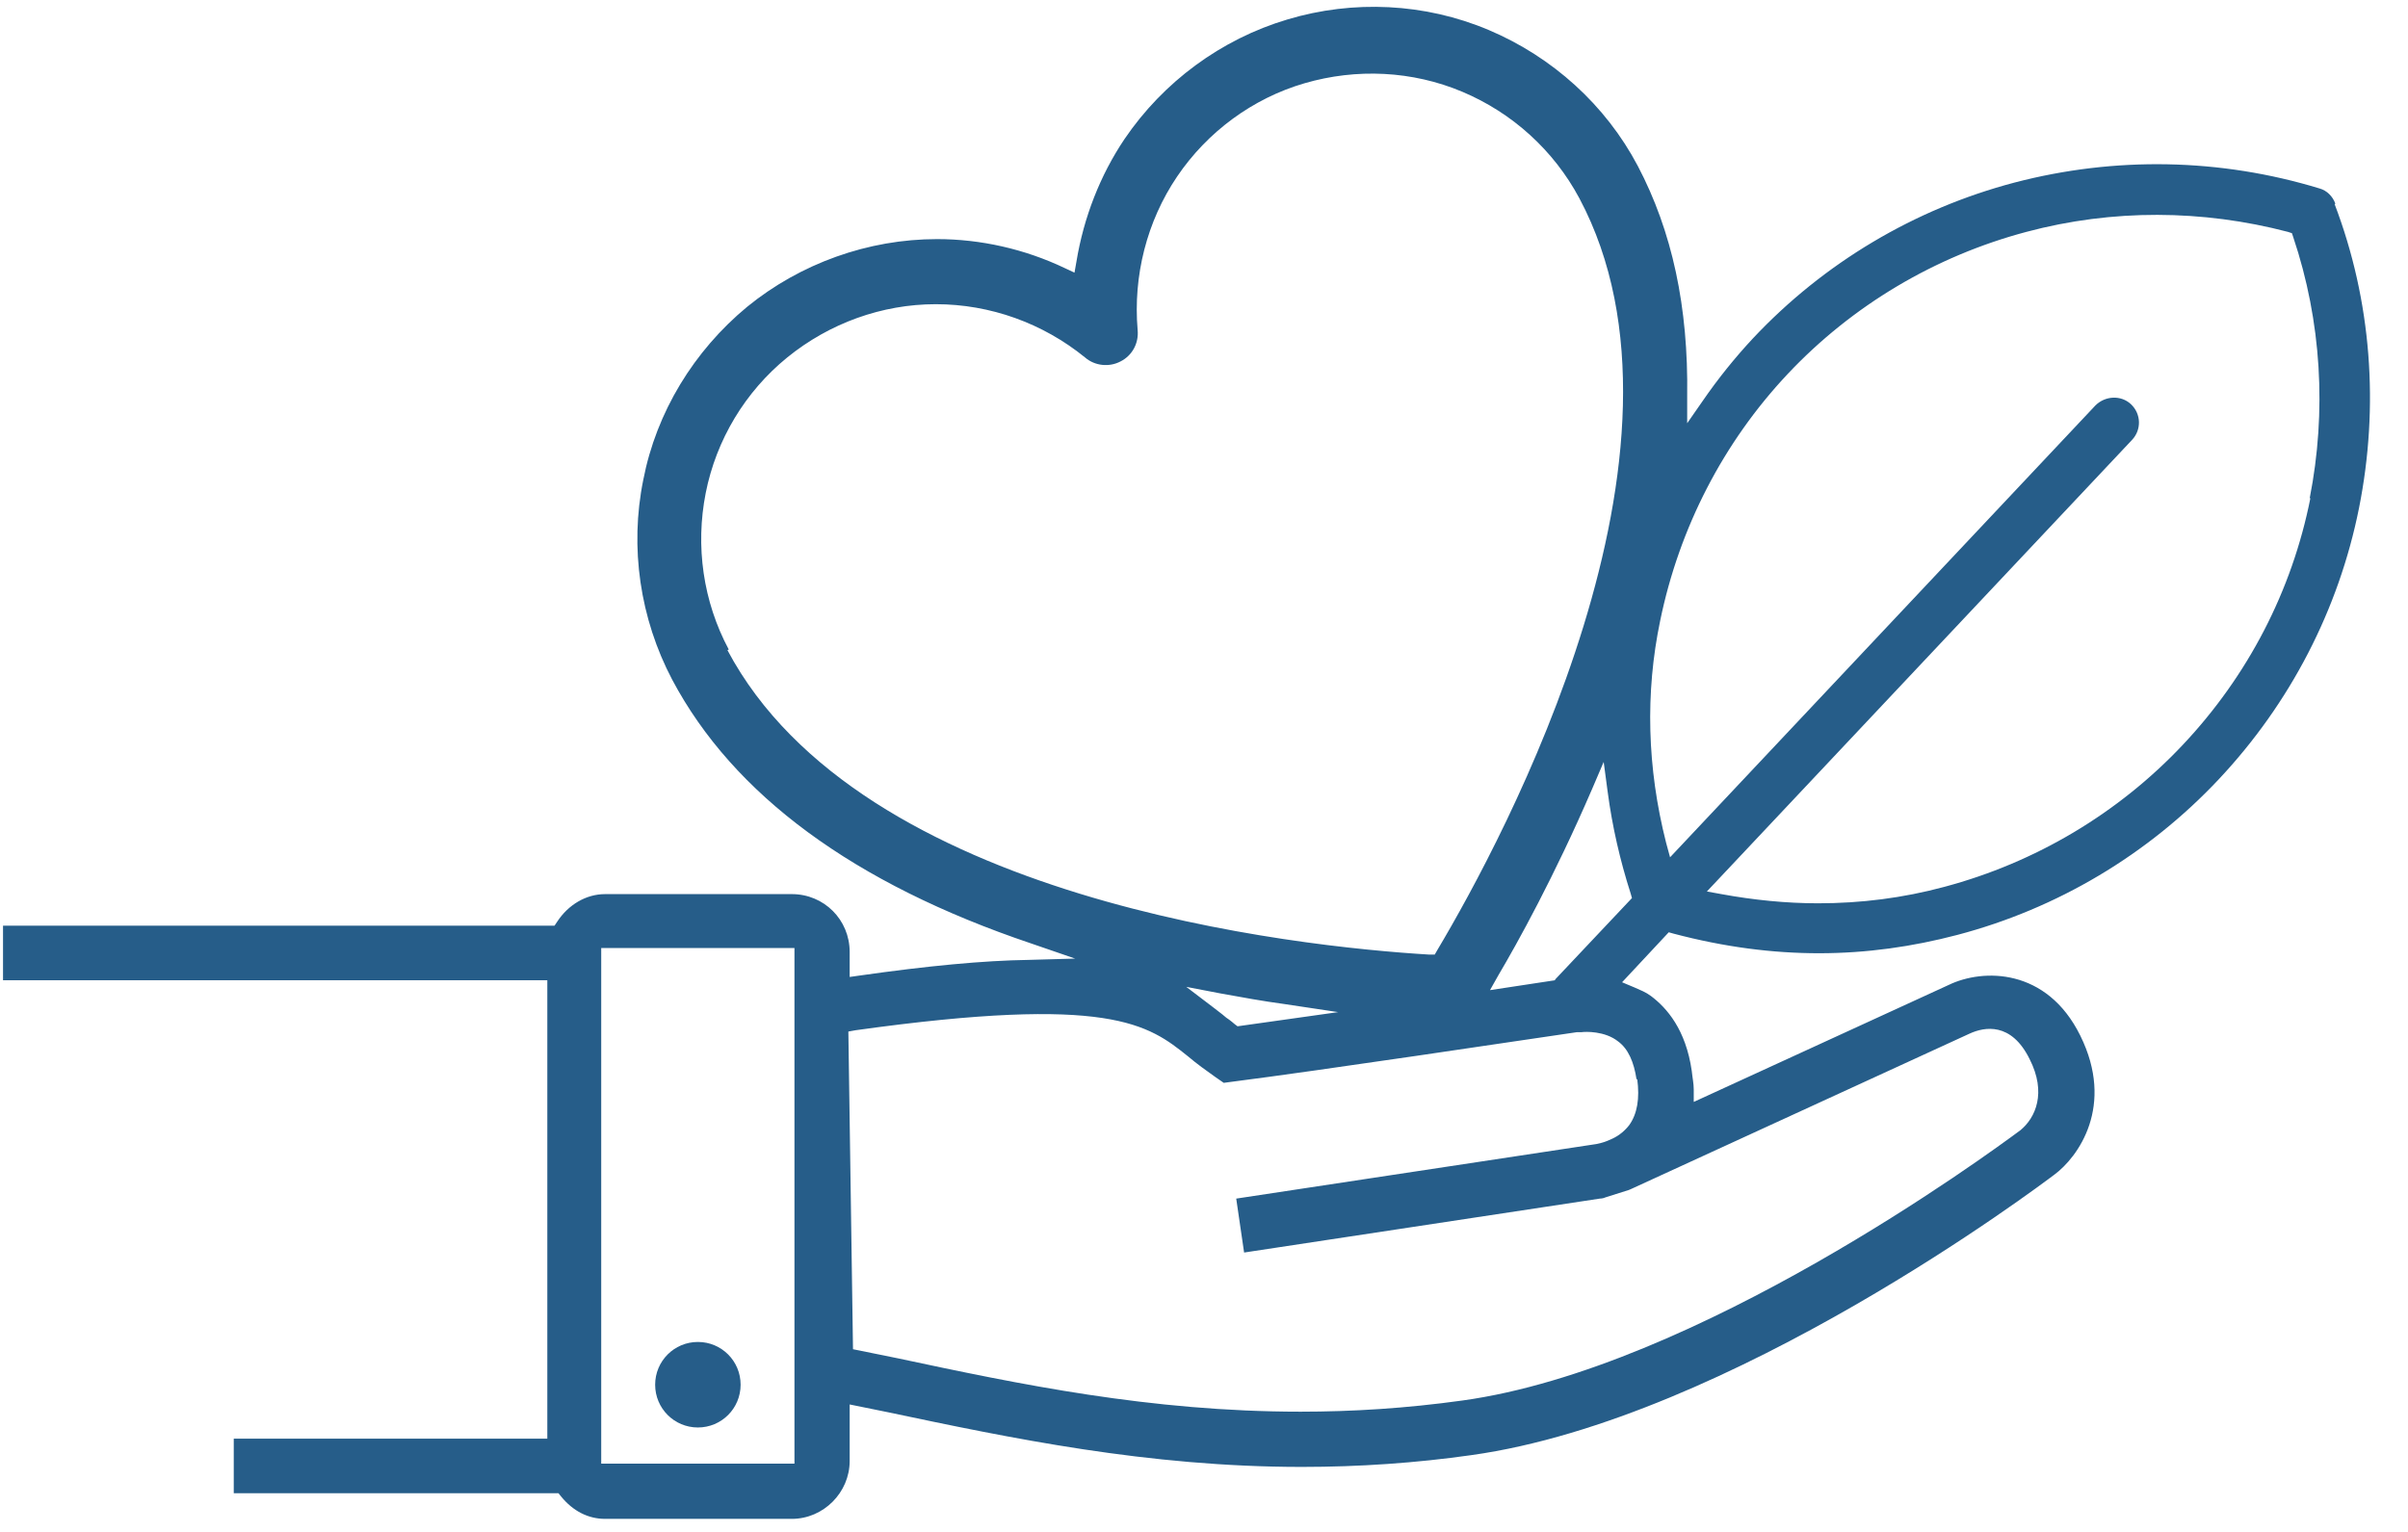 <svg width="55" height="35" viewBox="0 0 55 35" fill="none" xmlns="http://www.w3.org/2000/svg">
<path d="M53.34 4.651C53.28 4.486 53.145 4.351 52.98 4.306C50.713 3.615 48.31 3.57 46.013 4.171C43.731 4.772 41.659 6.004 40.037 7.732C39.632 8.167 39.242 8.648 38.881 9.174L38.536 9.67V9.054C38.566 7.01 38.191 5.283 37.41 3.795C36.674 2.398 35.458 1.301 34.002 0.685C32.545 0.069 30.909 -0.006 29.407 0.444C27.891 0.895 26.569 1.872 25.683 3.179C25.128 4.005 24.753 4.967 24.587 5.974L24.542 6.229L24.317 6.124C23.401 5.688 22.395 5.463 21.404 5.463C19.828 5.463 18.281 6.019 17.065 7.01C15.849 8.017 14.993 9.414 14.693 10.962C14.378 12.51 14.618 14.132 15.354 15.53C16.75 18.159 19.497 20.188 23.551 21.555L24.557 21.901L23.491 21.931C22.47 21.946 21.194 22.066 19.618 22.291L19.407 22.321V21.75C19.407 21.014 18.822 20.428 18.086 20.428H13.822C13.387 20.428 12.981 20.669 12.726 21.059L12.666 21.149H0.069V22.396H12.501V32.869H5.339V34.116H12.756L12.816 34.191C13.086 34.522 13.432 34.702 13.822 34.702H18.086C18.807 34.702 19.407 34.101 19.407 33.38V32.088L20.293 32.268C23.071 32.854 26.209 33.515 29.737 33.515C31.044 33.515 32.35 33.425 33.611 33.245C39.527 32.418 46.614 27.069 46.914 26.844C47.469 26.438 48.31 25.266 47.514 23.659C46.749 22.111 45.292 22.126 44.512 22.502L38.686 25.176V24.891C38.686 24.755 38.656 24.62 38.641 24.47C38.506 23.523 38.07 23.027 37.71 22.757C37.59 22.667 37.47 22.622 37.335 22.562L37.049 22.442L38.115 21.3L38.221 21.33C40.548 21.946 42.65 21.901 44.707 21.36C46.989 20.759 49.061 19.527 50.683 17.799C52.304 16.071 53.415 13.937 53.881 11.608C54.346 9.279 54.166 6.875 53.325 4.666L53.34 4.651ZM18.146 33.44H13.732V21.66H18.146V33.44ZM16.645 14.839C16.059 13.742 15.879 12.48 16.119 11.263C16.36 10.046 17.02 8.949 17.981 8.167C18.942 7.386 20.143 6.95 21.374 6.95C22.62 6.95 23.822 7.386 24.783 8.167C25.008 8.363 25.338 8.393 25.593 8.258C25.864 8.122 26.014 7.837 25.984 7.536C25.879 6.304 26.194 5.057 26.885 4.035C27.575 3.014 28.611 2.247 29.797 1.902C30.984 1.556 32.26 1.616 33.401 2.097C34.542 2.578 35.488 3.434 36.074 4.531C39.121 10.256 34.362 19.136 32.83 21.705L32.77 21.81H32.65C29.662 21.63 19.663 20.593 16.615 14.854L16.645 14.839ZM30.608 23.118L28.266 23.448L28.206 23.403C28.206 23.403 28.086 23.298 28.011 23.253L27.921 23.178C27.921 23.178 27.785 23.073 27.726 23.027L27.095 22.547L27.876 22.697C28.371 22.787 28.867 22.877 29.317 22.937L30.623 23.133L30.608 23.118ZM37.395 24.65C37.455 25.101 37.395 25.447 37.215 25.702C37.124 25.822 36.989 25.942 36.824 26.017L36.719 26.063C36.614 26.108 36.524 26.123 36.464 26.138L28.236 27.385L28.416 28.617L36.539 27.385C36.539 27.385 36.614 27.385 36.674 27.355L37.2 27.189C37.2 27.189 37.275 27.159 37.335 27.129L44.992 23.613C45.322 23.463 45.938 23.343 46.358 24.199C46.749 24.966 46.494 25.537 46.148 25.822C45.398 26.378 38.746 31.261 33.401 31.998C32.11 32.178 30.878 32.253 29.707 32.253C26.269 32.253 23.266 31.622 20.518 31.036L19.483 30.826L19.377 23.568L19.543 23.538C25.353 22.727 26.224 23.403 27.14 24.139C27.335 24.305 27.545 24.455 27.756 24.605L27.951 24.74L28.176 24.71C30.173 24.455 34.677 23.779 36.013 23.583C36.074 23.583 36.118 23.583 36.118 23.583C36.209 23.568 36.659 23.553 36.959 23.794C37.185 23.959 37.32 24.259 37.38 24.665L37.395 24.65ZM35.518 22.396L34.032 22.622L34.227 22.276C34.662 21.54 35.503 20.022 36.359 18.039L36.629 17.408L36.719 18.084C36.824 18.881 37.004 19.662 37.245 20.413L37.275 20.518L35.518 22.381V22.396ZM52.77 11.383C52.349 13.501 51.343 15.44 49.857 17.017C48.385 18.58 46.494 19.707 44.407 20.263C43.461 20.518 42.5 20.638 41.524 20.638C40.803 20.638 40.052 20.563 39.317 20.428L38.986 20.368L48.701 10.046C48.911 9.82 48.911 9.46 48.671 9.234C48.446 9.024 48.085 9.039 47.86 9.264L38.145 19.587L38.055 19.256C37.62 17.543 37.575 15.83 37.92 14.178C38.356 12.059 39.362 10.106 40.833 8.543C42.304 6.98 44.196 5.853 46.283 5.298C48.25 4.772 50.307 4.787 52.259 5.298L52.349 5.328L52.379 5.418C53.025 7.341 53.145 9.399 52.755 11.383H52.77Z" fill="#265D89"/>
<path d="M15.94 30.66C15.4 30.66 14.964 31.096 14.964 31.637C14.964 32.178 15.4 32.614 15.94 32.614C16.481 32.614 16.916 32.178 16.916 31.637C16.916 31.096 16.481 30.66 15.94 30.66Z" fill="#265D89"/>
</svg>
